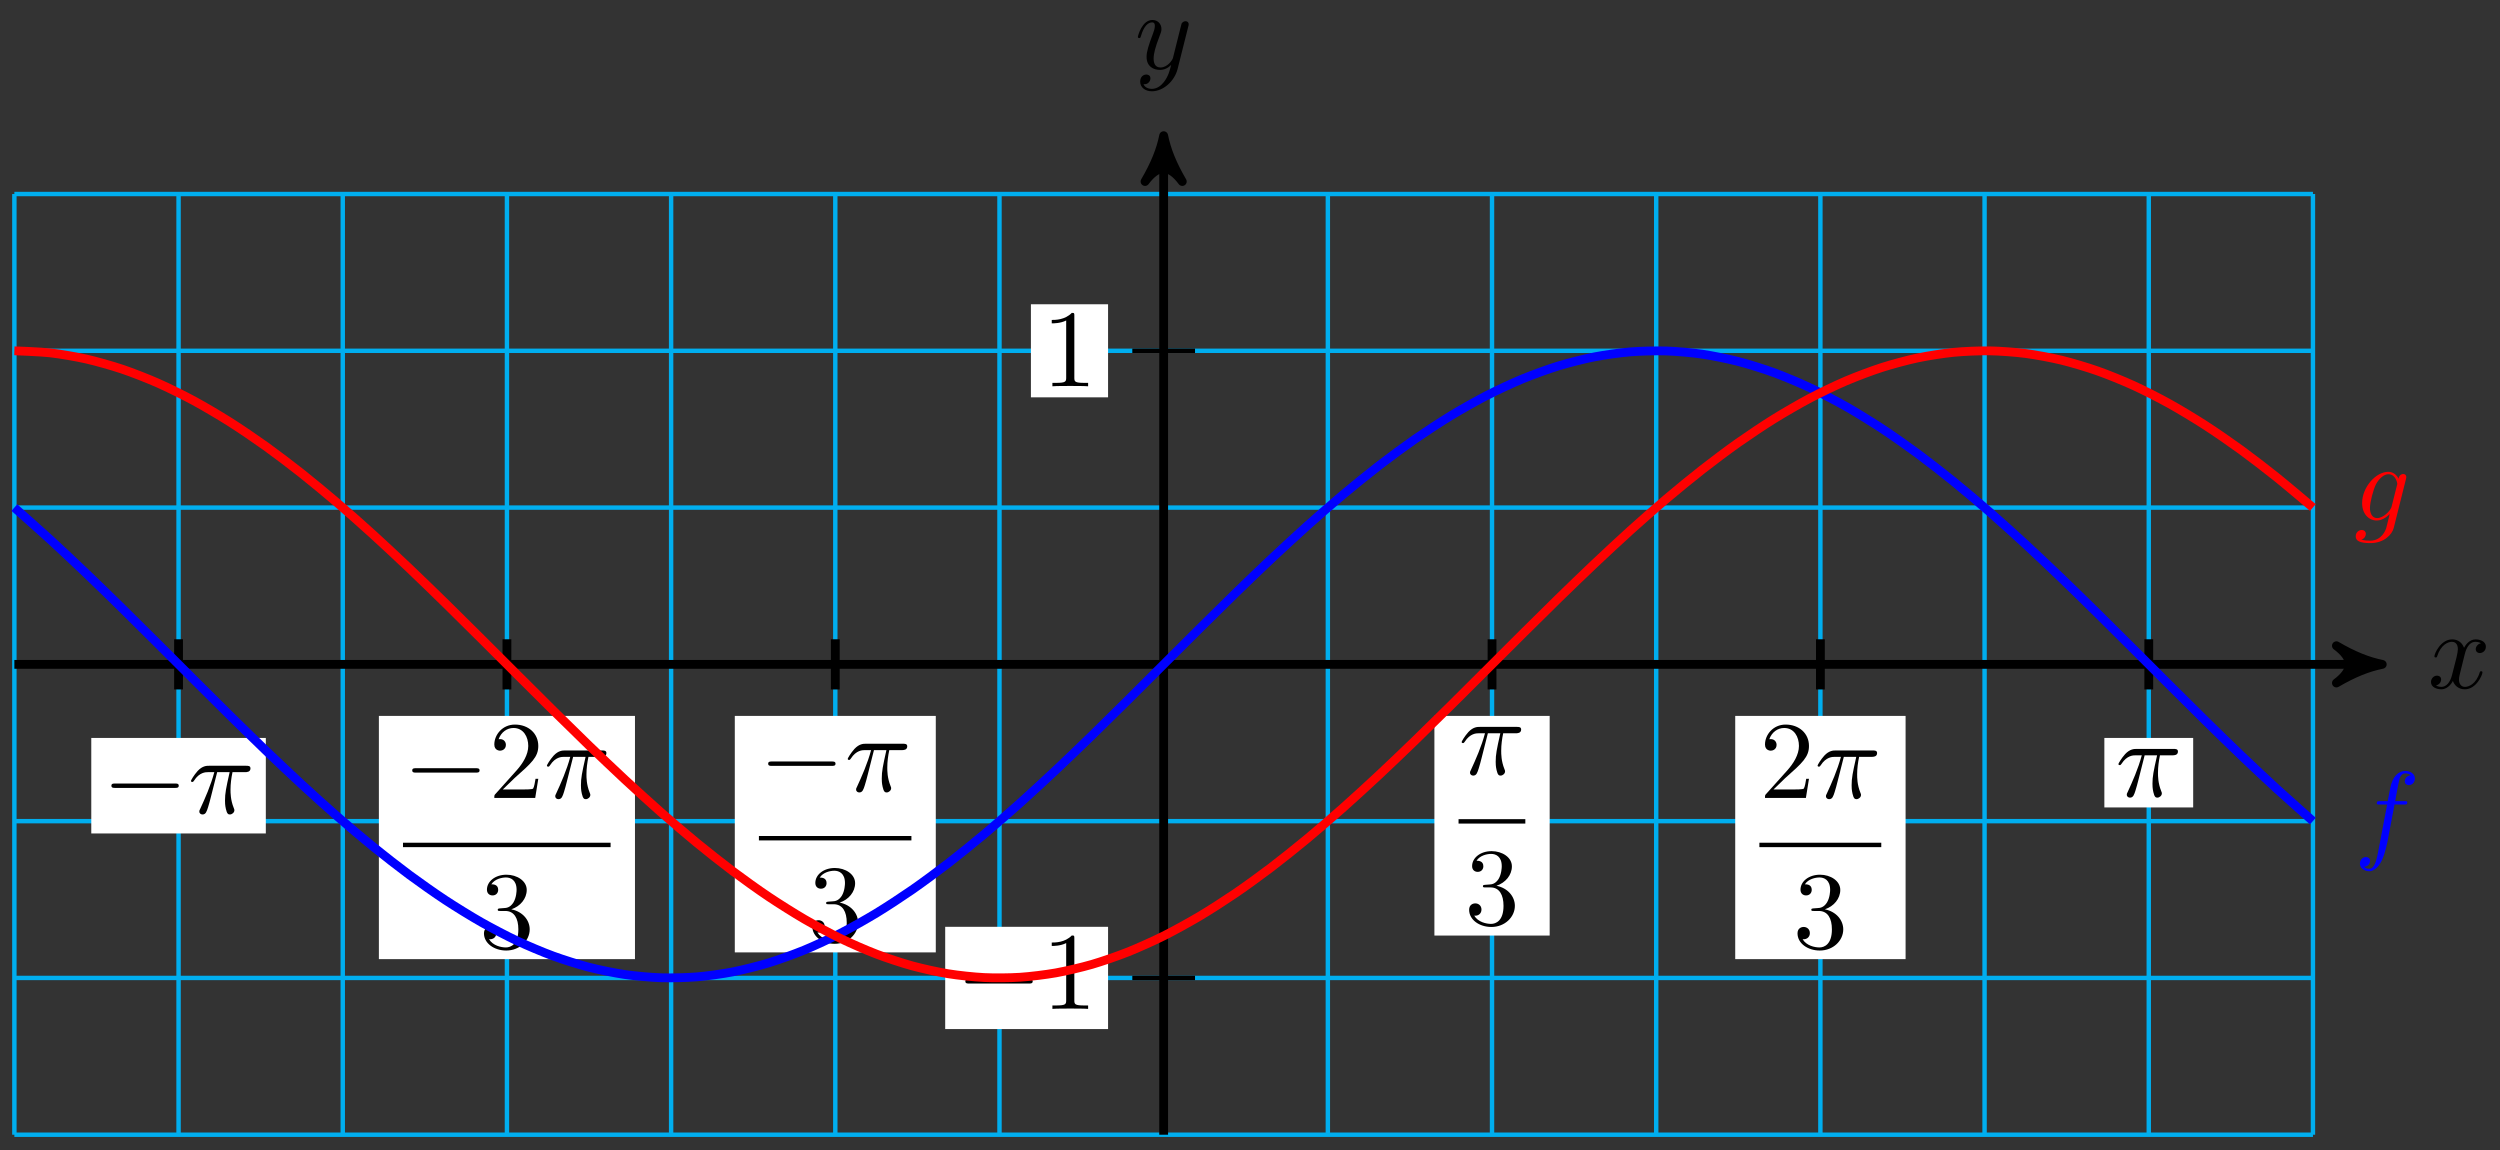 <svg xmlns="http://www.w3.org/2000/svg" xmlns:xlink="http://www.w3.org/1999/xlink" version="1.1" width="226" height="104" viewBox="0 0 226 104">
<rect x="0" y="0" width="226" height="104" fill="#333333" stroke="none"/>
<defs>
<path id="font_1_4" d="M.334 .302C.34 .328 .363 .42 .433 .42 .438 .42 .462 .42 .483 .407 .455 .402 .435 .377 .435 .353 .435 .337 .446 .318 .473 .318 .495 .318 .527 .336 .527 .376 .527 .428 .468 .442 .434 .442 .376 .442 .341 .389 .329 .366 .304 .432 .25 .442 .221 .442 .117 .442 .06 .313 .06 .288 .06 .278 .07 .278 .072 .278 .08 .278 .083 .28 .085 .289 .119 .395 .185 .42 .219 .42 .238 .42 .273 .411 .273 .353 .273 .322 .256 .255 .219 .115 .203 .053 .168 .011 .124 .011 .118 .011 .095 .011 .074 .024 .099 .029 .121 .05 .121 .078 .121 .105 .099 .113 .084 .113 .054 .113 .029 .087 .029 .055 .029 .009 .079-.011 .123-.011 .189-.011 .225 .059 .228 .065 .24 .028 .276-.011 .336-.011 .439-.011 .496 .118 .496 .143 .496 .153 .487 .153 .484 .153 .475 .153 .473 .149 .471 .142 .438 .035 .37 .011 .338 .011 .299 .011 .283 .043 .283 .077 .283 .099 .289 .121 .3 .165L.334 .302Z"/>
<path id="font_1_5" d="M.486 .381C.49 .395 .49 .397 .49 .404 .49 .422 .476 .431 .461 .431 .451 .431 .435 .425 .426 .41 .424 .405 .416 .374 .412 .356 .405 .33 .398 .303 .392 .276L.347 .096C.343 .081 .3 .011 .234 .011 .183 .011 .172 .055 .172 .092 .172 .138 .189 .2 .223 .288 .239 .329 .243 .34 .243 .36 .243 .405 .211 .442 .161 .442 .066 .442 .029 .297 .029 .288 .029 .278 .039 .278 .041 .278 .051 .278 .052 .28 .057 .296 .084 .39 .124 .42 .158 .42 .166 .42 .183 .42 .183 .388 .183 .363 .173 .337 .166 .318 .126 .212 .108 .155 .108 .108 .108 .019 .171-.011 .23-.011 .269-.011 .303 .006 .331 .034 .318-.018 .306-.067 .266-.12 .24-.154 .202-.183 .156-.183 .142-.183 .097-.18 .08-.141 .096-.141 .109-.141 .123-.129 .133-.12 .143-.107 .143-.088 .143-.057 .116-.053 .106-.053 .083-.053 .05-.069 .05-.118 .05-.168 .094-.205 .156-.205 .259-.205 .362-.114 .39-.001L.486 .381Z"/>
<path id="font_2_1" d="M.659 .23C.676 .23 .694 .23 .694 .25 .694 .27 .676 .27 .659 .27H.118C.101 .27 .083 .27 .083 .25 .083 .23 .101 .23 .118 .23H.659Z"/>
<path id="font_3_1" d="M.294 .64C.294 .664 .294 .666 .271 .666 .209 .602 .121 .602 .089 .602V.571C.109 .571 .168 .571 .22 .597V.079C.22 .043 .217 .031 .127 .031H.095V0C.13 .003 .217 .003 .257 .003 .297 .003 .384 .003 .419 0V.031H.387C.297 .031 .294 .042 .294 .079V.64Z"/>
<path id="font_1_1" d="M.265 .373H.378C.345 .225 .336 .182 .336 .115 .336 .1 .336 .073 .344 .039 .354-.005 .365-.011 .38-.011 .4-.011 .421 .007 .421 .027 .421 .033 .421 .035 .415 .049 .386 .121 .386 .186 .386 .214 .386 .267 .393 .321 .404 .373H.518C.531 .373 .567 .373 .567 .407 .567 .431 .546 .431 .527 .431H.192C.17 .431 .132 .431 .088 .384 .053 .345 .027 .299 .027 .294 .027 .293 .027 .284 .039 .284 .047 .284 .049 .288 .055 .296 .104 .373 .162 .373 .182 .373H.239C.207 .252 .153 .131 .111 .04 .103 .025 .103 .023 .103 .016 .103-.003 .119-.011 .132-.011 .162-.011 .17 .017 .182 .054 .196 .1 .196 .102 .209 .152L.265 .373Z"/>
<path id="font_3_2" d="M.127 .077 .233 .18C.389 .318 .449 .372 .449 .472 .449 .586 .359 .666 .237 .666 .124 .666 .05 .574 .05 .485 .05 .429 .1 .429 .103 .429 .12 .429 .155 .441 .155 .482 .155 .508 .137 .534 .102 .534 .094 .534 .092 .534 .089 .533 .112 .598 .166 .635 .224 .635 .315 .635 .358 .554 .358 .472 .358 .392 .308 .313 .253 .251L.061 .037C.05 .026 .05 .024 .05 0H.421L.449 .174H.424C.419 .144 .412 .1 .402 .085 .395 .077 .329 .077 .307 .077H.127Z"/>
<path id="font_3_3" d="M.29 .352C.372 .379 .43 .449 .43 .528 .43 .61 .342 .666 .246 .666 .145 .666 .069 .606 .069 .53 .069 .497 .091 .478 .12 .478 .151 .478 .171 .5 .171 .529 .171 .579 .124 .579 .109 .579 .14 .628 .206 .641 .242 .641 .283 .641 .338 .619 .338 .529 .338 .517 .336 .459 .31 .415 .28 .367 .246 .364 .221 .363 .213 .362 .189 .36 .182 .36 .174 .359 .167 .358 .167 .348 .167 .337 .174 .337 .191 .337H.235C.317 .337 .354 .269 .354 .17 .354 .034 .285 .006 .241 .006 .198 .006 .123 .022 .088 .081 .123 .076 .154 .098 .154 .136 .154 .172 .127 .192 .098 .192 .074 .192 .042 .178 .042 .134 .042 .043 .135-.022 .244-.022 .366-.022 .457 .068 .457 .17 .457 .253 .394 .331 .29 .352Z"/>
<path id="font_1_2" d="M.367 .4H.453C.473 .4 .483 .4 .483 .42 .483 .431 .473 .431 .456 .431H.373L.394 .545C.398 .566 .412 .637 .418 .649 .427 .668 .444 .683 .465 .683 .469 .683 .495 .683 .514 .665 .47 .661 .46 .626 .46 .611 .46 .588 .478 .576 .497 .576 .523 .576 .552 .598 .552 .636 .552 .682 .506 .705 .465 .705 .431 .705 .368 .687 .338 .588 .332 .567 .329 .557 .305 .431H.236C.217 .431 .206 .431 .206 .412 .206 .4 .215 .4 .234 .4H.3L.225 .005C.207-.092 .19-.183 .138-.183 .134-.183 .109-.183 .09-.165 .136-.162 .145-.126 .145-.111 .145-.088 .127-.076 .108-.076 .082-.076 .053-.098 .053-.136 .053-.181 .097-.205 .138-.205 .193-.205 .233-.146 .251-.108 .283-.045 .306 .076 .307 .083L.367 .4Z"/>
<path id="font_1_3" d="M.471 .377C.472 .383 .474 .388 .474 .395 .474 .412 .462 .422 .445 .422 .435 .422 .408 .415 .404 .379 .386 .416 .351 .442 .311 .442 .197 .442 .073 .302 .073 .158 .073 .059 .134 0 .206 0 .265 0 .312 .047 .322 .058L.323 .057C.302-.032 .29-.073 .29-.075 .286-.084 .252-.183 .146-.183 .127-.183 .094-.182 .066-.173 .096-.164 .107-.138 .107-.121 .107-.105 .096-.086 .069-.086 .047-.086 .015-.104 .015-.144 .015-.185 .052-.205 .148-.205 .273-.205 .345-.127 .36-.067L.471 .377M.341 .128C.335 .102 .312 .077 .29 .058 .269 .04 .238 .022 .209 .022 .159 .022 .144 .074 .144 .114 .144 .162 .173 .28 .2 .331 .227 .38 .27 .42 .312 .42 .378 .42 .392 .339 .392 .334 .392 .329 .39 .323 .389 .319L.341 .128Z"/>
</defs>
<path transform="matrix(1,0,0,-1,105.195,60.059)" stroke-width=".399" stroke-linecap="butt" stroke-miterlimit="10" stroke-linejoin="miter" fill="none" stroke="#00aeef" d="M-103.896-42.52H103.896M-103.896-28.347H103.896M-103.896-14.173H103.896M-103.896 0H103.896M-103.896 14.173H103.896M-103.896 28.347H103.896M-103.896 42.52H103.896M-103.895-42.52V42.52M-89.053-42.52V42.52M-74.21-42.52V42.52M-59.368-42.52V42.52M-44.526-42.52V42.52M-29.684-42.52V42.52M-14.842-42.52V42.52M0-42.52V42.52M14.842-42.52V42.52M29.684-42.52V42.52M44.526-42.52V42.52M59.368-42.52V42.52M74.21-42.52V42.52M89.053-42.52V42.52M103.895-42.52V42.52M103.896 42.52"/>
<path transform="matrix(1,0,0,-1,105.195,60.059)" stroke-width=".797" stroke-linecap="butt" stroke-miterlimit="10" stroke-linejoin="miter" fill="none" stroke="#000000" d="M-103.896 0H109.118"/>
<path transform="matrix(1,0,0,-1,214.319,60.059)" d="M1.036 0C-.259 .259-1.554 .777-3.108 1.684-1.554 .518-1.554-.518-3.108-1.684-1.554-.777-.259-.259 1.036 0Z"/>
<path transform="matrix(1,0,0,-1,214.319,60.059)" stroke-width=".797" stroke-linecap="butt" stroke-linejoin="round" fill="none" stroke="#000000" d="M1.036 0C-.259 .259-1.554 .777-3.108 1.684-1.554 .518-1.554-.518-3.108-1.684-1.554-.777-.259-.259 1.036 0Z"/>
<use data-text="x" xlink:href="#font_1_4" transform="matrix(9.963,0,0,-9.963,219.472,62.204)"/>
<path transform="matrix(1,0,0,-1,105.195,60.059)" stroke-width=".797" stroke-linecap="butt" stroke-miterlimit="10" stroke-linejoin="miter" fill="none" stroke="#000000" d="M0-42.52V46.755"/>
<path transform="matrix(0,-1,-1,-0,105.195,13.301)" d="M1.036 0C-.259 .259-1.554 .777-3.108 1.684-1.554 .518-1.554-.518-3.108-1.684-1.554-.777-.259-.259 1.036 0Z"/>
<path transform="matrix(0,-1,-1,-0,105.195,13.301)" stroke-width=".797" stroke-linecap="butt" stroke-linejoin="round" fill="none" stroke="#000000" d="M1.036 0C-.259 .259-1.554 .777-3.108 1.684-1.554 .518-1.554-.518-3.108-1.684-1.554-.777-.259-.259 1.036 0Z"/>
<use data-text="y" xlink:href="#font_1_5" transform="matrix(9.963,0,0,-9.963,102.574,6.21)"/>
<path transform="matrix(1,0,0,-1,105.195,60.059)" stroke-width=".399" stroke-linecap="butt" stroke-miterlimit="10" stroke-linejoin="miter" fill="none" stroke="#000000" d="M2.835-28.347H-2.834"/>
<path transform="matrix(1,0,0,-1,105.195,60.059)" d="M-19.749-32.968H-5.026V-23.725H-19.749Z" fill="#ffffff"/>
<use data-text="&#x2212;" xlink:href="#font_2_1" transform="matrix(9.963,0,0,-9.963,86.441,91.203)"/>
<use data-text="1" xlink:href="#font_3_1" transform="matrix(9.963,0,0,-9.963,94.191,91.203)"/>
<path transform="matrix(1,0,0,-1,105.195,60.059)" stroke-width=".399" stroke-linecap="butt" stroke-miterlimit="10" stroke-linejoin="miter" fill="none" stroke="#000000" d="M2.835 28.347H-2.834"/>
<path transform="matrix(1,0,0,-1,105.195,60.059)" d="M-12 24.14H-5.026V32.553H-12Z" fill="#ffffff"/>
<use data-text="1" xlink:href="#font_3_1" transform="matrix(9.963,0,0,-9.963,94.191,34.92)"/>
<path transform="matrix(1,0,0,-1,105.195,60.059)" stroke-width=".797" stroke-linecap="butt" stroke-miterlimit="10" stroke-linejoin="miter" fill="none" stroke="#000000" d="M-89.054 2.268V-2.268"/>
<path transform="matrix(1,0,0,-1,105.195,60.059)" d="M-96.943-15.286H-81.165V-6.651H-96.943Z" fill="#ffffff"/>
<use data-text="&#x2212;" xlink:href="#font_2_1" transform="matrix(9.963,0,0,-9.963,9.244,73.519)"/>
<use data-text="&#x03c0;" xlink:href="#font_1_1" transform="matrix(9.963,0,0,-9.963,16.993,73.519)"/>
<path transform="matrix(1,0,0,-1,105.195,60.059)" stroke-width=".797" stroke-linecap="butt" stroke-miterlimit="10" stroke-linejoin="miter" fill="none" stroke="#000000" d="M89.054 2.268V-2.268"/>
<path transform="matrix(1,0,0,-1,105.195,60.059)" d="M85.039-12.933H93.068V-6.651H85.039Z" fill="#ffffff"/>
<use data-text="&#x03c0;" xlink:href="#font_1_1" transform="matrix(9.963,0,0,-9.963,191.236,71.997)"/>
<path transform="matrix(1,0,0,-1,105.195,60.059)" stroke-width=".797" stroke-linecap="butt" stroke-miterlimit="10" stroke-linejoin="miter" fill="none" stroke="#000000" d="M-59.369 2.268V-2.268"/>
<path transform="matrix(1,0,0,-1,105.195,60.059)" d="M-70.944-26.646H-47.794V-4.659H-70.944Z" fill="#ffffff"/>
<use data-text="&#x2212;" xlink:href="#font_2_1" transform="matrix(9.963,0,0,-9.963,36.439,72.136)"/>
<use data-text="2" xlink:href="#font_3_2" transform="matrix(9.963,0,0,-9.963,44.188,72.136)"/>
<use data-text="&#x03c0;" xlink:href="#font_1_1" transform="matrix(9.963,0,0,-9.963,49.17,72.136)"/>
<path transform="matrix(1,0,0,-1,-151.955,31.811)" stroke-width=".399" stroke-linecap="butt" stroke-miterlimit="10" stroke-linejoin="miter" fill="none" stroke="#000000" d="M188.385-44.571H207.152"/>
<use data-text="3" xlink:href="#font_3_3" transform="matrix(9.963,0,0,-9.963,43.332,85.709)"/>
<path transform="matrix(1,0,0,-1,105.195,60.059)" stroke-width=".797" stroke-linecap="butt" stroke-miterlimit="10" stroke-linejoin="miter" fill="none" stroke="#000000" d="M-29.685 2.268V-2.268"/>
<path transform="matrix(1,0,0,-1,105.195,60.059)" d="M-38.769-26.037H-20.6V-4.659H-38.769Z" fill="#ffffff"/>
<use data-text="&#x2212;" xlink:href="#font_2_1" transform="matrix(9.963,0,0,-9.963,68.616,71.528)"/>
<use data-text="&#x03c0;" xlink:href="#font_1_1" transform="matrix(9.963,0,0,-9.963,76.365,71.528)"/>
<path transform="matrix(1,0,0,-1,-119.779,31.203)" stroke-width=".399" stroke-linecap="butt" stroke-miterlimit="10" stroke-linejoin="miter" fill="none" stroke="#000000" d="M188.385-44.571H202.171"/>
<use data-text="3" xlink:href="#font_3_3" transform="matrix(9.963,0,0,-9.963,73.018,85.101)"/>
<path transform="matrix(1,0,0,-1,105.195,60.059)" stroke-width=".797" stroke-linecap="butt" stroke-miterlimit="10" stroke-linejoin="miter" fill="none" stroke="#000000" d="M29.685 2.268V-2.268"/>
<path transform="matrix(1,0,0,-1,105.195,60.059)" d="M24.475-24.515H34.895V-4.659H24.475Z" fill="#ffffff"/>
<use data-text="&#x03c0;" xlink:href="#font_1_1" transform="matrix(9.963,0,0,-9.963,131.863,70.005)"/>
<path transform="matrix(1,0,0,-1,-56.532,29.681)" stroke-width=".399" stroke-linecap="butt" stroke-miterlimit="10" stroke-linejoin="miter" fill="none" stroke="#000000" d="M188.385-44.571H194.422"/>
<use data-text="3" xlink:href="#font_3_3" transform="matrix(9.963,0,0,-9.963,132.391,83.579)"/>
<path transform="matrix(1,0,0,-1,105.195,60.059)" stroke-width=".797" stroke-linecap="butt" stroke-miterlimit="10" stroke-linejoin="miter" fill="none" stroke="#000000" d="M59.369 2.268V-2.268"/>
<path transform="matrix(1,0,0,-1,105.195,60.059)" d="M51.669-26.646H67.07V-4.659H51.669Z" fill="#ffffff"/>
<use data-text="2" xlink:href="#font_3_2" transform="matrix(9.963,0,0,-9.963,159.058,72.136)"/>
<use data-text="&#x03c0;" xlink:href="#font_1_1" transform="matrix(9.963,0,0,-9.963,164.04,72.136)"/>
<path transform="matrix(1,0,0,-1,-29.336,31.811)" stroke-width=".399" stroke-linecap="butt" stroke-miterlimit="10" stroke-linejoin="miter" fill="none" stroke="#000000" d="M188.385-44.571H199.403"/>
<use data-text="3" xlink:href="#font_3_3" transform="matrix(9.963,0,0,-9.963,162.077,85.709)"/>
<path transform="matrix(1,0,0,-1,105.195,60.059)" stroke-width=".797" stroke-linecap="butt" stroke-miterlimit="10" stroke-linejoin="miter" fill="none" stroke="#0000ff" d="M-103.896 14.173C-103.896 14.173-101.55 12.098-100.649 11.274-99.749 10.449-98.304 9.088-97.403 8.228-96.502 7.368-95.057 5.959-94.156 5.074-93.255 4.19-91.81 2.75-90.91 1.853-90.009 .957-88.564-.492-87.663-1.39-86.762-2.288-85.317-3.73-84.416-4.616-83.515-5.503-82.071-6.918-81.17-7.783-80.269-8.647-78.824-10.016-77.923-10.846-77.022-11.677-75.577-12.983-74.676-13.769-73.775-14.555-72.331-15.779-71.43-16.51-70.529-17.24-69.084-18.369-68.183-19.035-67.282-19.701-65.837-20.718-64.936-21.311-64.036-21.903-62.591-22.795-61.69-23.307-60.789-23.818-59.344-24.574-58.443-24.998-57.542-25.422-56.098-26.031-55.197-26.361-54.296-26.692-52.851-27.147-51.95-27.38-51.049-27.613-49.604-27.906-48.703-28.038-47.802-28.17-46.358-28.301-45.457-28.33-44.556-28.36-43.111-28.324-42.21-28.251-41.309-28.177-39.864-27.977-38.963-27.801-38.063-27.626-36.618-27.263-35.717-26.988-34.816-26.713-33.371-26.19-32.47-25.819-31.569-25.449-30.124-24.776-29.224-24.314-28.323-23.852-26.878-23.037-25.977-22.49-25.076-21.943-23.631-20.996-22.73-20.371-21.829-19.746-20.385-18.679-19.484-17.984-18.583-17.29-17.138-16.118-16.237-15.363-15.336-14.607-13.891-13.346-12.99-12.54-12.089-11.733-10.645-10.399-9.744-9.552-8.843-8.706-7.398-7.315-6.497-6.44-5.596-5.564-4.151-4.136-3.251-3.243-2.35-2.35-.905-.902-.004-.003 .897 .895 2.342 2.342 3.243 3.235 4.144 4.128 5.588 5.557 6.489 6.432 7.39 7.308 8.835 8.699 9.736 9.545 10.637 10.392 12.082 11.726 12.983 12.533 13.884 13.339 15.328 14.601 16.229 15.356 17.13 16.112 18.575 17.283 19.476 17.978 20.377 18.673 21.822 19.74 22.722 20.366 23.623 20.991 25.068 21.937 25.969 22.485 26.87 23.032 28.315 23.848 29.216 24.31 30.117 24.773 31.561 25.445 32.462 25.816 33.363 26.188 34.808 26.71 35.709 26.986 36.61 27.261 38.055 27.625 38.956 27.8 39.857 27.975 41.301 28.176 42.202 28.25 43.103 28.324 44.548 28.36 45.449 28.331 46.35 28.302 47.795 28.171 48.696 28.039 49.596 27.908 51.041 27.615 51.942 27.382 52.843 27.15 54.288 26.694 55.189 26.364 56.09 26.034 57.535 25.425 58.435 25.002 59.336 24.578 60.781 23.823 61.682 23.311 62.583 22.8 64.028 21.908 64.929 21.316 65.83 20.723 67.274 19.706 68.175 19.04 69.076 18.374 70.521 17.246 71.422 16.516 72.323 15.786 73.768 14.562 74.669 13.776 75.57 12.99 77.014 11.684 77.915 10.854 78.816 10.023 80.261 8.654 81.162 7.79 82.063 6.926 83.508 5.511 84.408 4.624 85.309 3.737 86.754 2.296 87.655 1.398 88.556 .5 90.001-.949 90.902-1.846 91.803-2.743 93.247-4.182 94.148-5.066 95.049-5.951 96.494-7.361 97.395-8.221 98.296-9.081 99.741-10.442 100.642-11.267 101.543-12.092 103.888-14.166 103.888-14.166"/>
<use data-text="f" xlink:href="#font_1_2" transform="matrix(9.963,0,0,-9.963,212.808,76.716)" fill="#0000ff"/>
<path transform="matrix(1,0,0,-1,105.195,60.059)" stroke-width=".797" stroke-linecap="butt" stroke-miterlimit="10" stroke-linejoin="miter" fill="none" stroke="#ff0000" d="M-103.896 28.346C-103.896 28.346-101.55 28.263-100.649 28.16-99.749 28.057-98.304 27.809-97.403 27.605-96.502 27.401-95.057 26.992-94.156 26.689-93.255 26.386-91.81 25.82-90.91 25.422-90.009 25.024-88.564 24.31-87.663 23.823-86.762 23.336-85.317 22.481-84.416 21.911-83.515 21.341-82.071 20.359-81.17 19.713-80.269 19.067-78.824 17.969-77.923 17.256-77.022 16.543-75.577 15.344-74.676 14.573-73.775 13.802-72.331 12.518-71.43 11.699-70.529 10.88-69.084 9.528-68.183 8.672-67.282 7.816-65.837 6.412-64.936 5.531-64.036 4.649-62.591 3.213-61.69 2.318-60.789 1.422-59.344-.027-58.443-.926-57.542-1.824-56.098-3.268-55.197-4.157-54.296-5.046-52.851-6.466-51.95-7.335-51.049-8.203-49.604-9.579-48.703-10.416-47.802-11.252-46.358-12.567-45.457-13.36-44.556-14.153-43.111-15.39-42.21-16.129-41.309-16.869-39.864-18.012-38.963-18.688-38.063-19.364-36.618-20.397-35.717-21.001-34.816-21.605-33.371-22.515-32.47-23.039-31.569-23.562-30.124-24.339-29.224-24.775-28.323-25.212-26.878-25.843-25.977-26.187-25.076-26.531-23.631-27.009-22.73-27.256-21.829-27.502-20.385-27.82-19.484-27.966-18.583-28.113-17.138-28.267-16.237-28.311-15.336-28.356-13.891-28.344-12.99-28.285-12.089-28.226-10.645-28.05-9.744-27.889-8.843-27.728-7.398-27.387-6.497-27.126-5.596-26.865-4.151-26.365-3.251-26.008-2.35-25.651-.905-25-.004-24.55 .897-24.101 2.342-23.305 3.243-22.769 4.144-22.234 5.588-21.306 6.489-20.691 7.39-20.077 8.835-19.027 9.736-18.342 10.637-17.656 12.082-16.499 12.983-15.752 13.884-15.004 15.328-13.755 16.229-12.955 17.13-12.156 18.575-10.83 19.476-9.989 20.377-9.147 21.822-7.764 22.722-6.892 23.623-6.02 25.068-4.595 25.969-3.704 26.87-2.813 28.315-1.367 29.216-.469 30.117 .43 31.561 1.878 32.462 2.773 33.363 3.667 34.808 5.1 35.709 5.979 36.61 6.857 38.055 8.255 38.956 9.106 39.857 9.957 41.301 11.301 42.202 12.114 43.103 12.926 44.548 14.2 45.449 14.964 46.35 15.727 47.795 16.912 48.696 17.616 49.596 18.321 51.041 19.404 51.942 20.039 52.843 20.675 54.288 21.64 55.189 22.199 56.09 22.758 57.535 23.593 58.435 24.068 59.336 24.543 60.781 25.237 61.682 25.621 62.583 26.006 64.028 26.55 64.929 26.839 65.83 27.129 67.274 27.515 68.175 27.705 69.076 27.895 70.521 28.12 71.422 28.208 72.323 28.296 73.768 28.357 74.669 28.342 75.57 28.328 77.014 28.221 77.915 28.104 78.816 27.987 80.261 27.717 81.162 27.499 82.063 27.281 83.508 26.848 84.408 26.531 85.309 26.215 86.754 25.628 87.655 25.217 88.556 24.807 90.001 24.072 90.902 23.572 91.803 23.073 93.247 22.2 94.148 21.619 95.049 21.038 96.494 20.039 97.395 19.383 98.296 18.727 99.741 17.614 100.642 16.892 101.543 16.17 103.888 14.18 103.888 14.18"/>
<use data-text="g" xlink:href="#font_1_3" transform="matrix(9.963,0,0,-9.963,212.808,47.054)" fill="#ff0000"/>
</svg>
